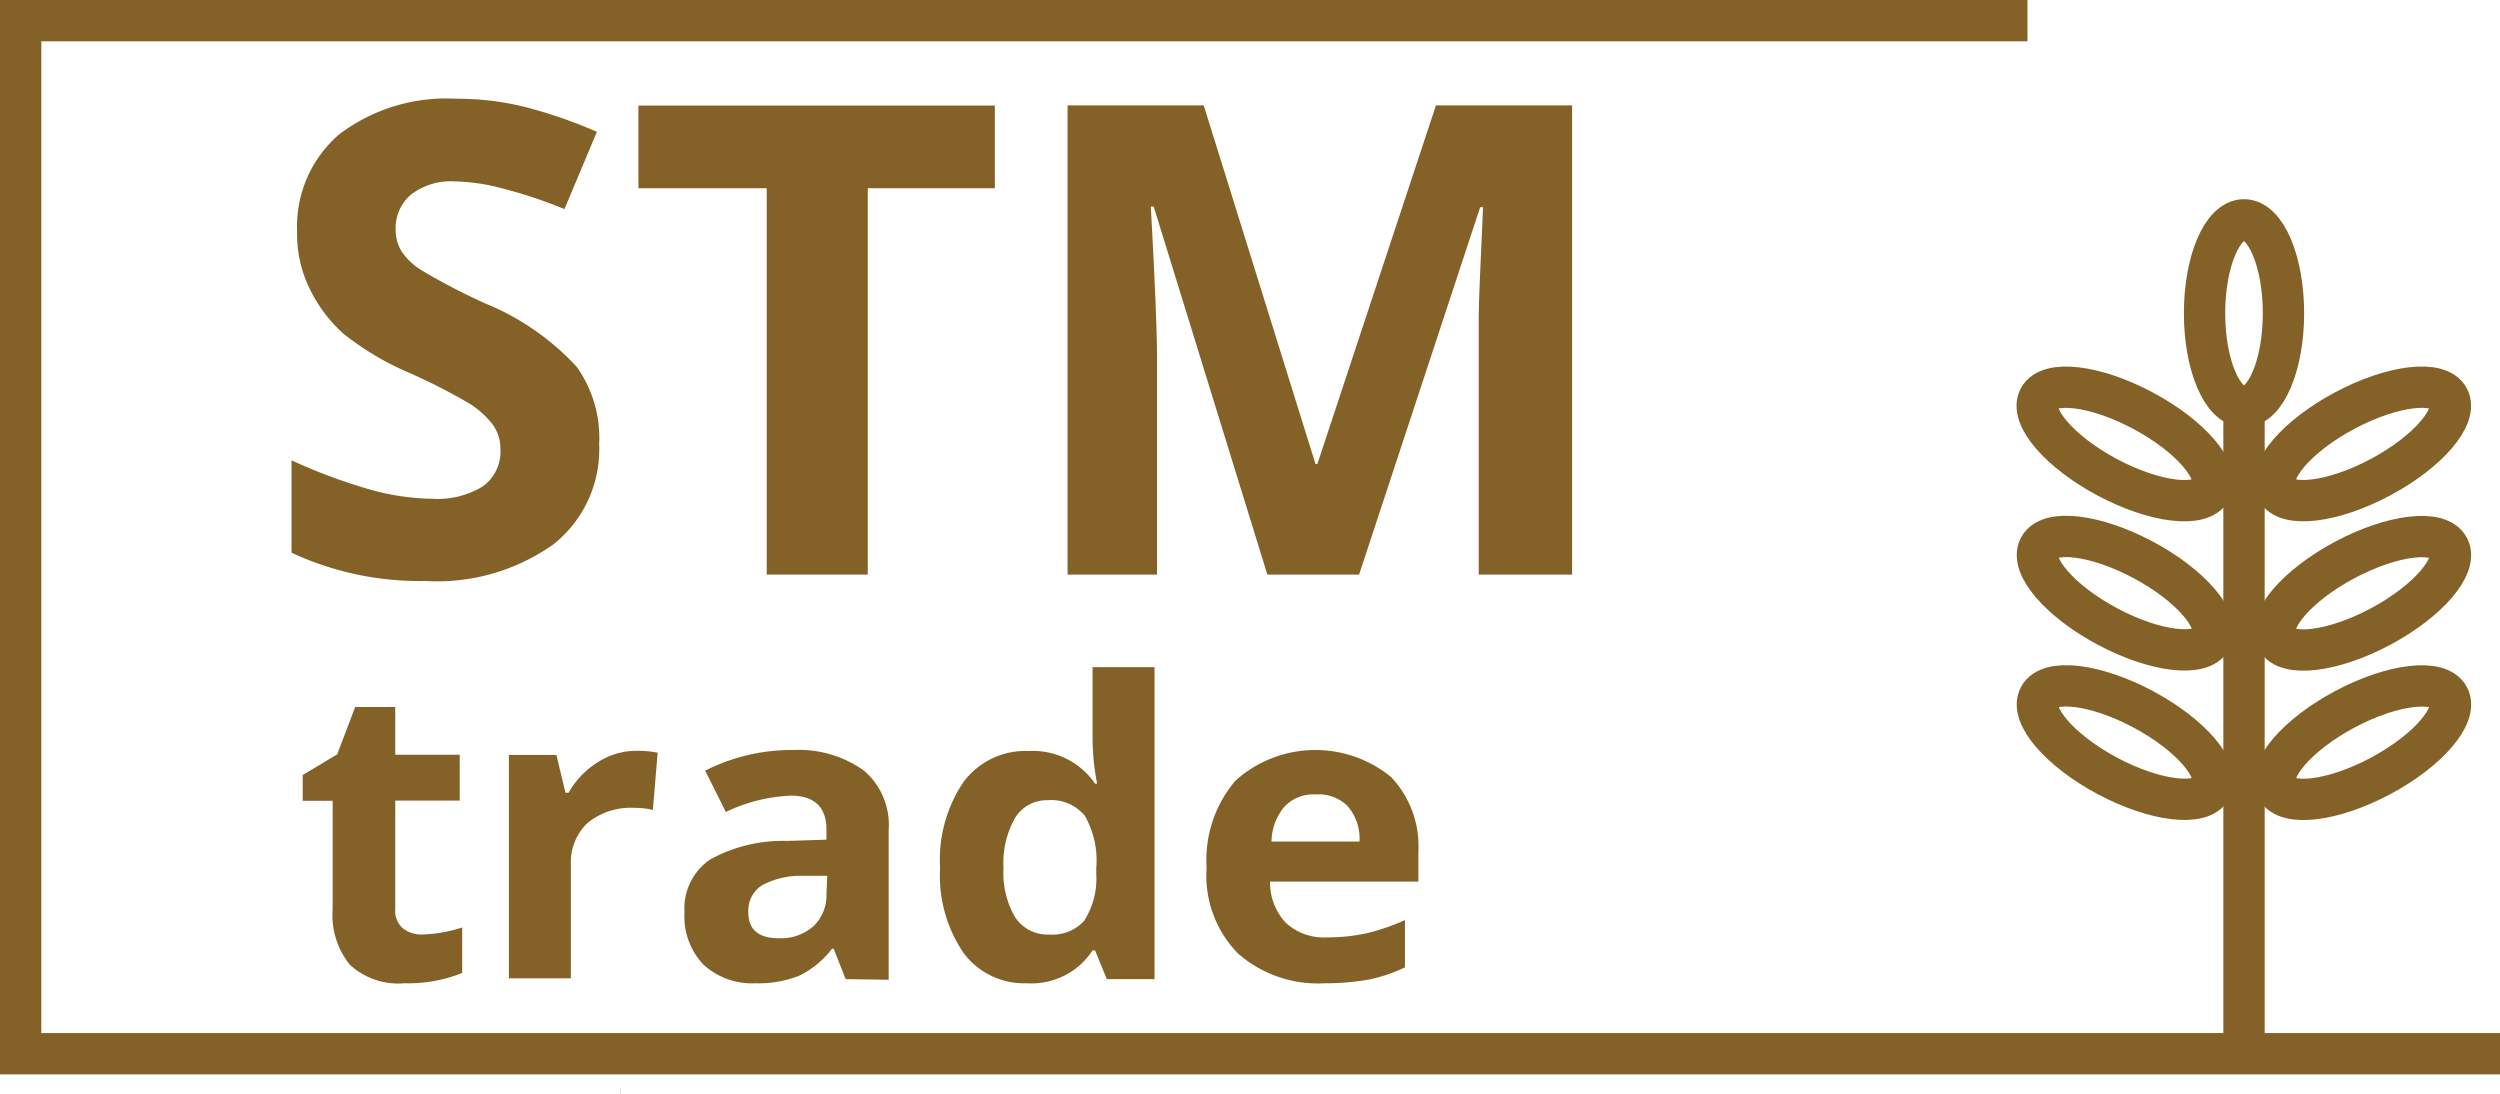 <svg id="Layer_2" data-name="Layer 2" xmlns="http://www.w3.org/2000/svg" width="121" height="52.935" viewBox="0 0 121 52.935">
  <g id="Layer_1" data-name="Layer 1">
    <ellipse id="Ellipse_15" data-name="Ellipse 15" cx="4.72" cy="1.83" rx="4.72" ry="1.83" transform="translate(109.321 22.092) rotate(-28.07)" fill="none" stroke="#846227" stroke-miterlimit="10" stroke-width="2"/>
    <ellipse id="Ellipse_16" data-name="Ellipse 16" cx="4.72" cy="1.83" rx="4.72" ry="1.83" transform="translate(109.323 29.322) rotate(-28.07)" fill="none" stroke="#846227" stroke-miterlimit="10" stroke-width="2"/>
    <ellipse id="Ellipse_17" data-name="Ellipse 17" cx="4.72" cy="1.83" rx="4.72" ry="1.83" transform="translate(109.325 36.551) rotate(-28.07)" fill="none" stroke="#846227" stroke-miterlimit="10" stroke-width="2"/>
    <ellipse id="Ellipse_18" data-name="Ellipse 18" cx="1.83" cy="4.72" rx="1.83" ry="4.72" transform="translate(97.837 35.335) rotate(-61.93)" fill="none" stroke="#846227" stroke-miterlimit="10" stroke-width="2"/>
    <ellipse id="Ellipse_19" data-name="Ellipse 19" cx="1.83" cy="4.72" rx="1.83" ry="4.72" transform="translate(97.838 28.103) rotate(-61.93)" fill="none" stroke="#846227" stroke-miterlimit="10" stroke-width="2"/>
    <ellipse id="Ellipse_20" data-name="Ellipse 20" cx="1.83" cy="4.72" rx="1.83" ry="4.72" transform="translate(97.828 20.881) rotate(-61.93)" fill="none" stroke="#846227" stroke-miterlimit="10" stroke-width="2"/>
    <line id="Line_3" data-name="Line 3" y2="30.71" transform="translate(108.61 19.68)" fill="none" stroke="#846227" stroke-miterlimit="10" stroke-width="2"/>
    <ellipse id="Ellipse_21" data-name="Ellipse 21" cx="1.91" cy="4.52" rx="1.91" ry="4.52" transform="translate(106.7 10.64)" fill="none" stroke="#846227" stroke-miterlimit="10" stroke-width="2"/>
    <path id="Path_19" data-name="Path 19" d="M98.13,1H1V51H121" fill="none" stroke="#846227" stroke-miterlimit="10" stroke-width="2"/>
    <path id="Path_20" data-name="Path 20" d="M29,21.5a5.87,5.87,0,0,1-2.22,4.85,9.73,9.73,0,0,1-6.2,1.77,14.68,14.68,0,0,1-6.47-1.37V22.28A27,27,0,0,0,18,23.72a11.56,11.56,0,0,0,2.93.42,4.19,4.19,0,0,0,2.44-.6,2.08,2.08,0,0,0,.85-1.81,2,2,0,0,0-.37-1.18,4.37,4.37,0,0,0-1.1-1,28.72,28.72,0,0,0-3-1.53,13.7,13.7,0,0,1-3.14-1.88A7.08,7.08,0,0,1,15,14a6,6,0,0,1-.62-2.79A5.88,5.88,0,0,1,16.42,6.5,8.58,8.58,0,0,1,22.1,4.78a13.48,13.48,0,0,1,3.4.42,23.3,23.3,0,0,1,3.39,1.18l-1.57,3.74a22.87,22.87,0,0,0-3-1A9.65,9.65,0,0,0,22,8.78a3.15,3.15,0,0,0-2.11.64,2.11,2.11,0,0,0-.74,1.66,2,2,0,0,0,.3,1.11,3.22,3.22,0,0,0,1,.92,30.411,30.411,0,0,0,3.07,1.59,12.41,12.41,0,0,1,4.39,3.05A5.94,5.94,0,0,1,29,21.5Z" fill="#846227"/>
    <path id="Path_21" data-name="Path 21" d="M42,27.81H37.11V9.11H30.9v-4H48.15v4H42Z" fill="#846227"/>
    <path id="Path_22" data-name="Path 22" d="M61.34,27.81,55.84,10H55.7q.3,5.43.3,7.25V27.81H51.67V5.1h6.59l5.41,17.36h.09L69.5,5.1h6.59V27.81H71.57V15.31c0-.66.08-2.43.21-5.28h-.14L65.78,27.81Z" fill="#846227"/>
    <path id="Path_23" data-name="Path 23" d="M20.46,45.23a7,7,0,0,0,1.91-.34v2.2a7,7,0,0,1-2.79.5,3.45,3.45,0,0,1-2.65-.9A3.82,3.82,0,0,1,16.1,44V38.76H14.65V37.51l1.67-1,.87-2.29h1.94v2.31h3.12v2.22H19.13V44a1.12,1.12,0,0,0,.37.93,1.45,1.45,0,0,0,.96.3Z" fill="#846227"/>
    <path id="Path_24" data-name="Path 24" d="M30.83,36.34a4.82,4.82,0,0,1,1,.09L31.6,39.2a3.73,3.73,0,0,0-.9-.1,3.3,3.3,0,0,0-2.26.73,2.62,2.62,0,0,0-.81,2v5.52h-3V36.54h2.3l.44,1.83h.15a4.11,4.11,0,0,1,1.4-1.47,3.44,3.44,0,0,1,1.91-.56Z" fill="#846227"/>
    <path id="Path_25" data-name="Path 25" d="M40.93,47.39l-.58-1.47h-.08a4.5,4.5,0,0,1-1.58,1.3,5.25,5.25,0,0,1-2.11.37,3.48,3.48,0,0,1-2.53-.9,3.38,3.38,0,0,1-.92-2.54,2.86,2.86,0,0,1,1.24-2.55,7.32,7.32,0,0,1,3.74-.9L40,40.64v-.48c0-1.1-.58-1.65-1.73-1.65a8,8,0,0,0-3.14.79l-1-2a9.27,9.27,0,0,1,4.26-1,5.43,5.43,0,0,1,3.43,1,3.46,3.46,0,0,1,1.19,2.89v7.23Zm-.89-5H38.86a3.92,3.92,0,0,0-2,.47,1.46,1.46,0,0,0-.64,1.3c0,.83.49,1.25,1.47,1.25a2.37,2.37,0,0,0,1.69-.59A2.06,2.06,0,0,0,40,43.26Z" fill="#846227"/>
    <path id="Path_26" data-name="Path 26" d="M49.7,47.59a3.65,3.65,0,0,1-3.08-1.49A6.67,6.67,0,0,1,45.5,42a6.7,6.7,0,0,1,1.14-4.16,3.72,3.72,0,0,1,3.14-1.49A3.64,3.64,0,0,1,53,37.93h.1a12,12,0,0,1-.22-2.16V32.29h3v15.1H53.57L53,46h-.12a3.53,3.53,0,0,1-3.18,1.59Zm1.07-2.36a2.07,2.07,0,0,0,1.7-.66,3.76,3.76,0,0,0,.59-2.24V42a4.36,4.36,0,0,0-.55-2.51,2.1,2.1,0,0,0-1.8-.76,1.8,1.8,0,0,0-1.57.84A4.38,4.38,0,0,0,48.57,42a4.26,4.26,0,0,0,.57,2.41A1.88,1.88,0,0,0,50.77,45.23Z" fill="#846227"/>
    <path id="Path_27" data-name="Path 27" d="M64.11,47.59a5.85,5.85,0,0,1-4.2-1.45A5.39,5.39,0,0,1,58.4,42a5.92,5.92,0,0,1,1.39-4.21,5.783,5.783,0,0,1,7.54-.18,4.87,4.87,0,0,1,1.32,3.62v1.44H61.47a2.85,2.85,0,0,0,.77,2,2.73,2.73,0,0,0,2,.7,8.93,8.93,0,0,0,1.9-.2A10,10,0,0,0,68,44.53v2.29a7.41,7.41,0,0,1-1.7.58,11.51,11.51,0,0,1-2.19.19Zm-.43-9.14a1.93,1.93,0,0,0-1.51.59,2.67,2.67,0,0,0-.63,1.69H65.8A2.4,2.4,0,0,0,65.21,39,2,2,0,0,0,63.68,38.45Z" fill="#846227"/>
    <line id="Line_4" data-name="Line 4" x1="0.01" transform="translate(30.01 52.81)" fill="none" stroke="#846227" stroke-miterlimit="10" stroke-width="0.25"/>
  </g>
</svg>
